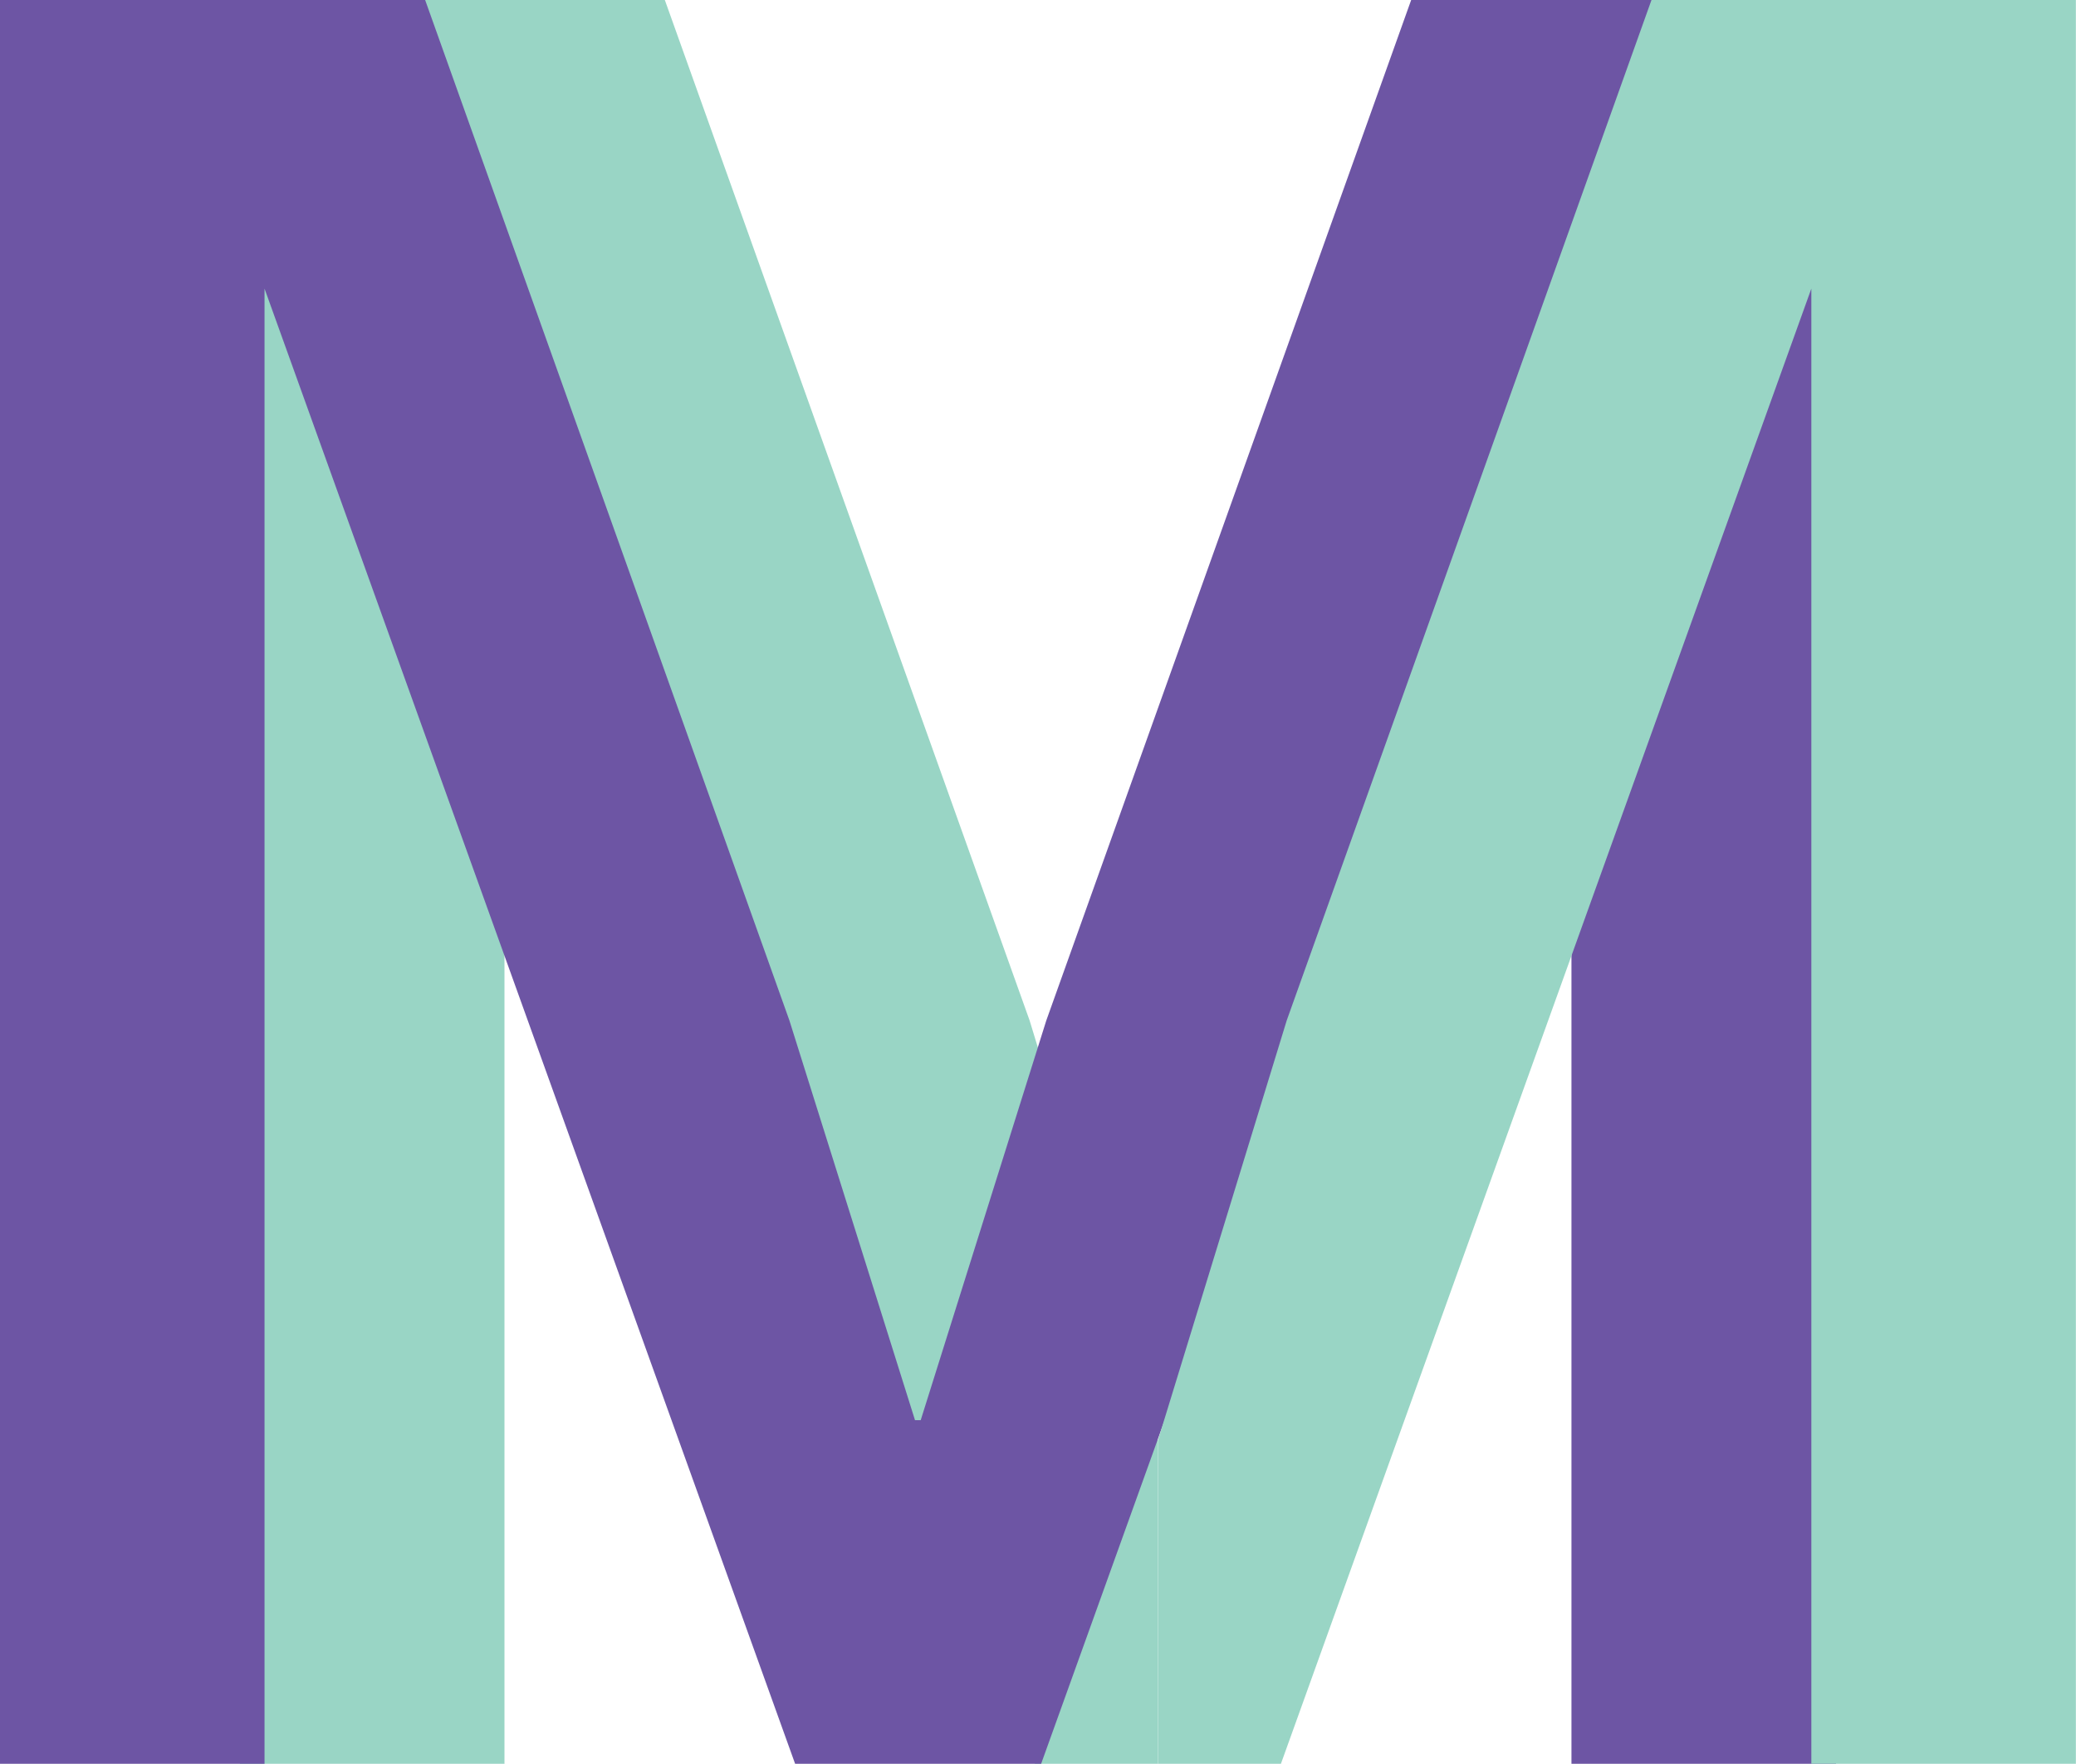 <svg xmlns="http://www.w3.org/2000/svg" viewBox="0 0 65.921 56"><defs><style>.a{fill:#99d5c5;}.b{fill:#6d55a4;}</style></defs><path class="a" d="M12.349,0h5.768L29.7,32.4l4.071,13.333V56H29.868L13.025,9.163V56H4.62V0Z" transform="translate(2.994)"/><path class="b" d="M50.578,0H44.81L33.224,32.4,29.236,45.09h-.181L25.067,32.4,13.5,0H0V56H8.4V9.163L25.248,56h7.812L49.9,9.163V56h8.4V0Z"/><path class="a" d="M43.734,0H37.983L26.4,32.4,22.31,45.733V56h3.906L43.059,9.163V56h8.4V0Z" transform="translate(14.458)"/></svg>